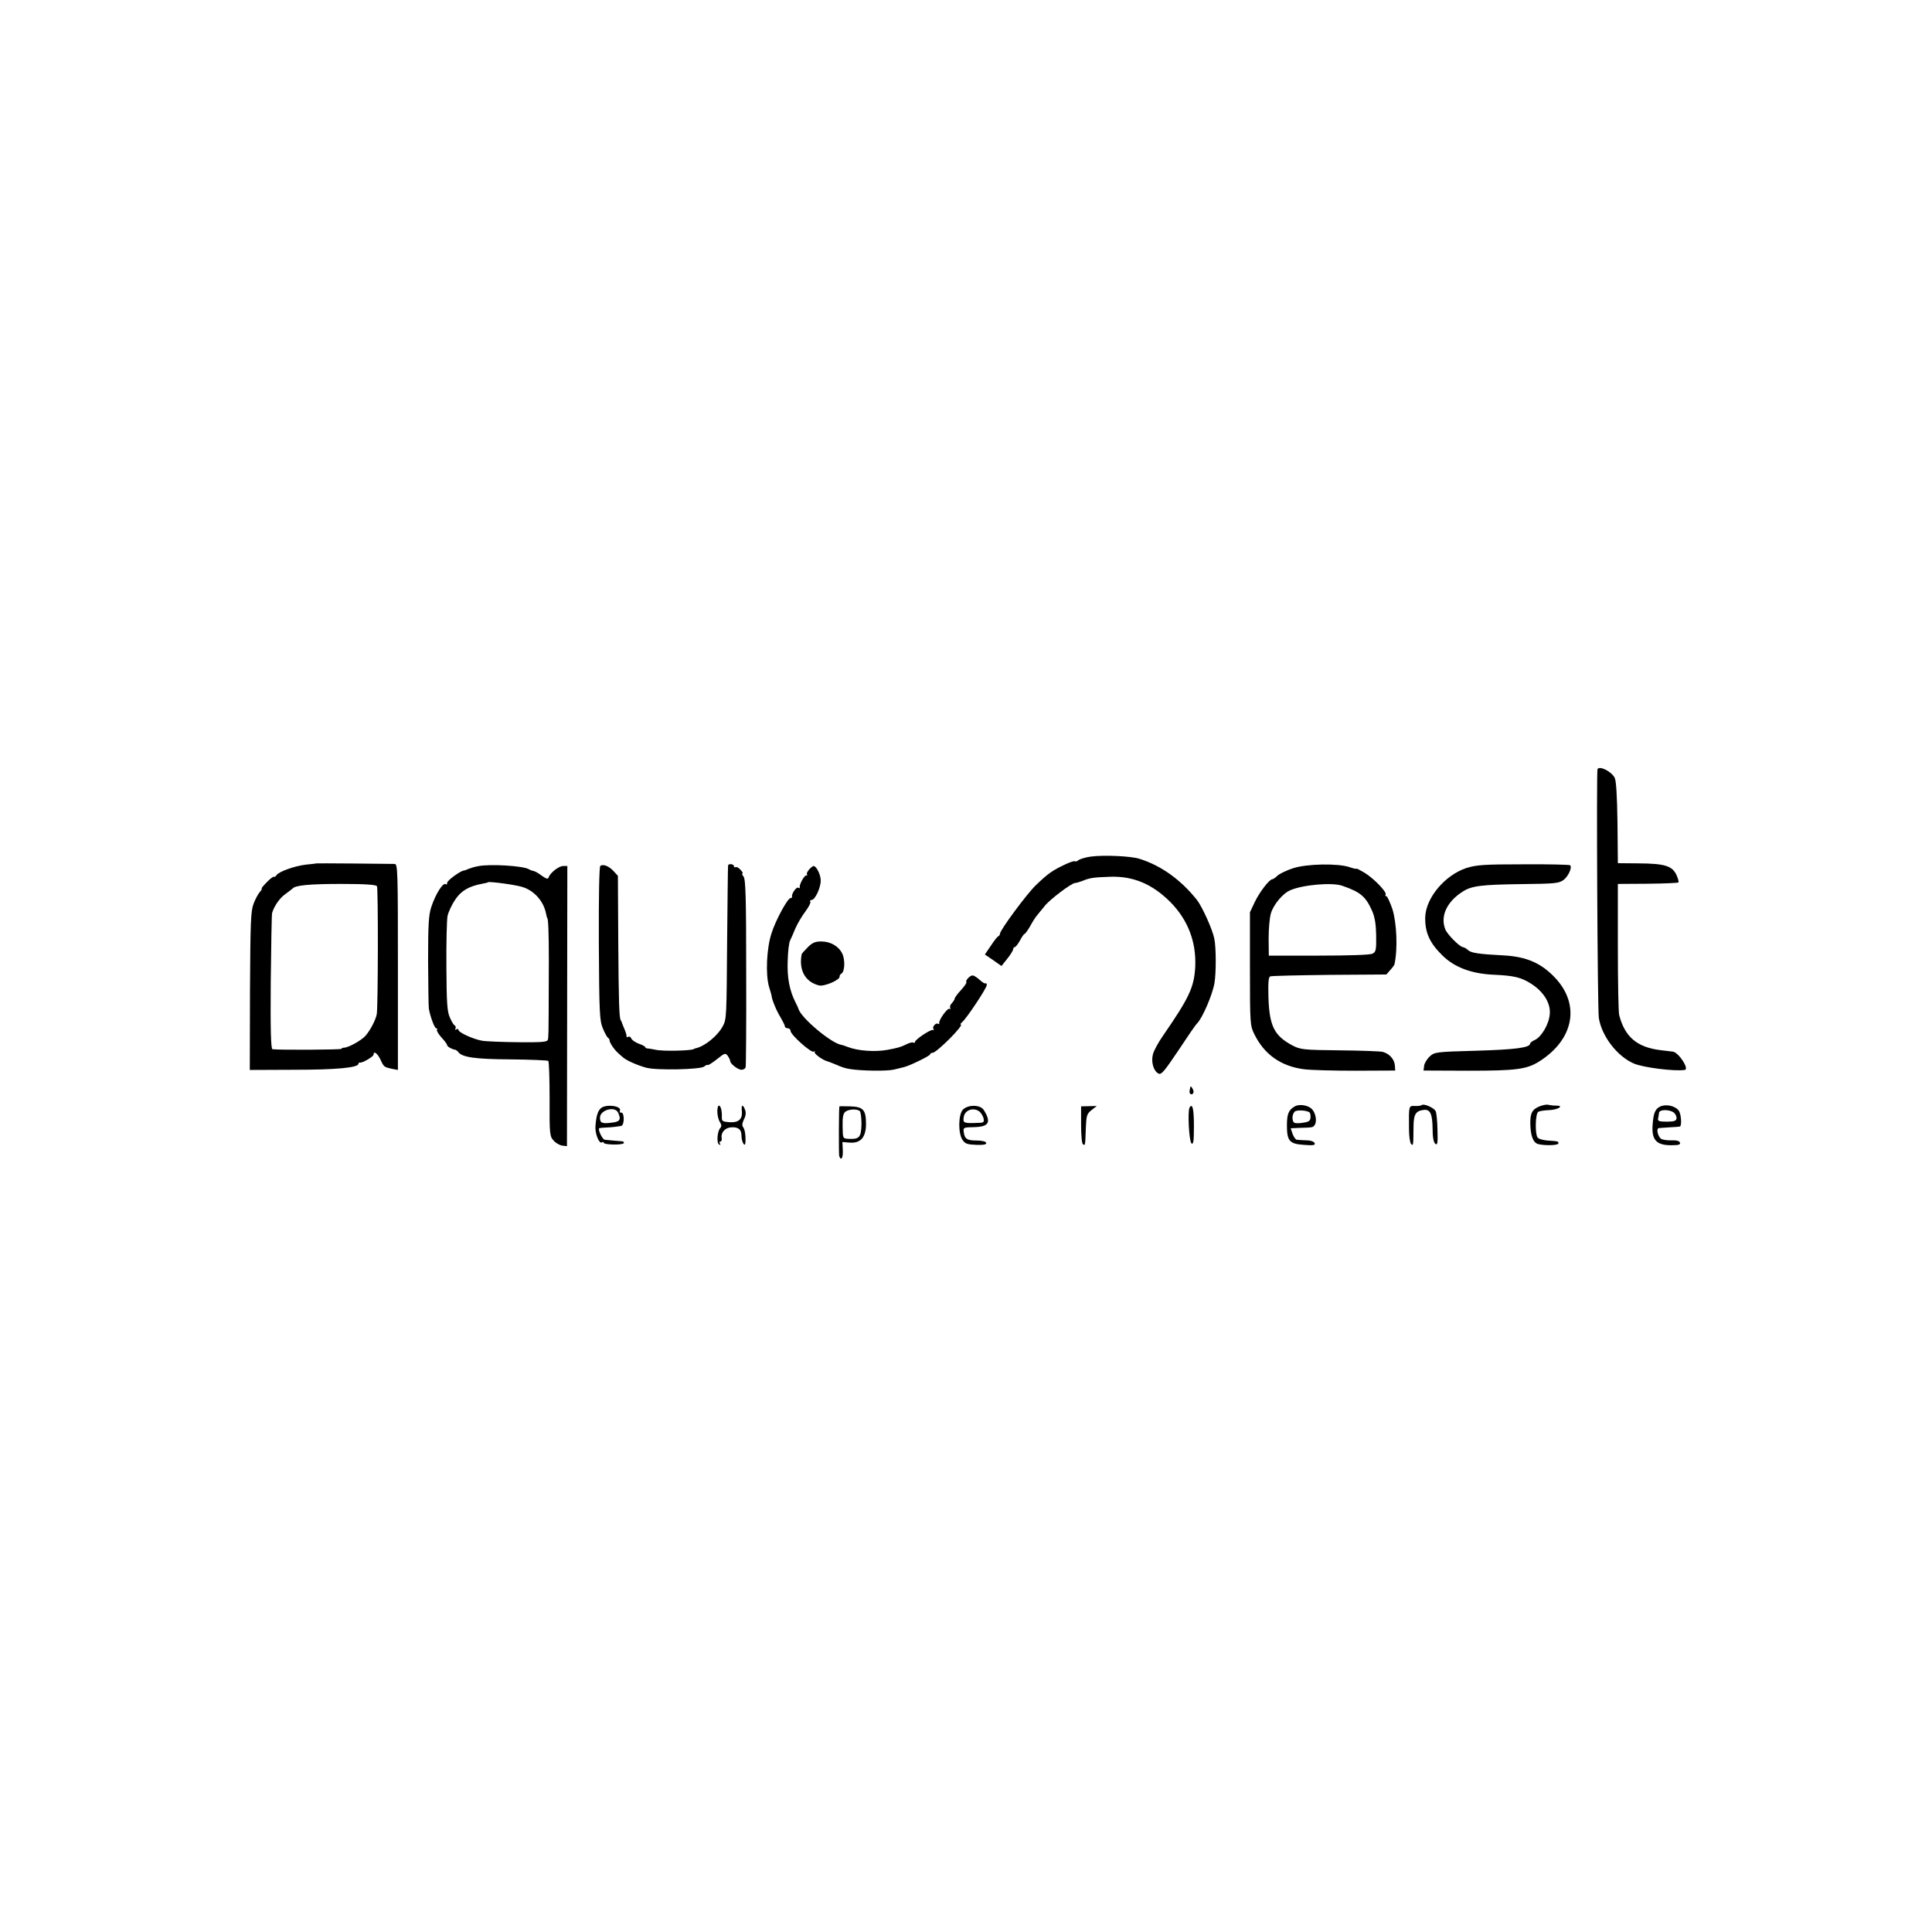 <?xml version="1.0" standalone="no"?>
<!DOCTYPE svg PUBLIC "-//W3C//DTD SVG 20010904//EN"
 "http://www.w3.org/TR/2001/REC-SVG-20010904/DTD/svg10.dtd">
<svg version="1.0" xmlns="http://www.w3.org/2000/svg"
 width="1024pt" height="1024pt" viewBox="0 0 1024 1024"
 preserveAspectRatio="xMidYMid meet">
<g transform="translate(0,1024) scale(0.1,-0.1)"
fill="#000000" stroke="none">
<path d="M8467 6163 c-6 -14 0 -1267 7 -1317 14 -96 97 -205 186 -243 49 -21
212 -42 269 -34 27 3 -31 92 -62 97 -7 1 -36 4 -66 8 -124 15 -189 70 -219
186 -4 14 -7 176 -7 360 l0 335 158 1 c87 1 160 4 163 7 3 3 -2 21 -11 41 -23
47 -63 59 -200 60 l-110 1 -2 215 c-2 145 -7 223 -15 238 -18 34 -81 65 -91
45z"/>
<path d="M5782 5700 c-29 -4 -58 -13 -66 -19 -7 -6 -15 -9 -18 -6 -3 3 -25 -4
-49 -15 -72 -34 -92 -48 -157 -110 -48 -45 -192 -240 -192 -259 0 -5 -4 -11
-8 -13 -5 -1 -23 -24 -40 -50 l-32 -47 44 -30 44 -31 31 39 c17 21 31 44 31
50 0 6 4 11 8 11 5 0 17 16 28 35 10 19 21 35 24 35 4 0 17 19 30 41 12 23 29
49 37 58 7 9 25 31 40 49 26 34 143 122 161 122 6 0 23 5 39 11 39 16 57 19
148 22 122 4 223 -39 318 -134 93 -94 138 -211 132 -343 -6 -109 -31 -163
-174 -370 -22 -32 -45 -74 -50 -93 -11 -40 2 -89 29 -103 15 -8 30 10 106 123
48 73 92 137 98 142 28 26 83 154 93 215 9 52 9 189 -1 235 -9 48 -65 171 -92
205 -84 106 -189 182 -304 218 -46 15 -191 21 -258 12z"/>
<path d="M1677 5664 c-1 -1 -27 -4 -58 -7 -58 -7 -142 -37 -154 -56 -3 -6 -9
-10 -13 -8 -4 2 -21 -11 -39 -30 -18 -18 -30 -33 -26 -33 3 0 -1 -8 -10 -18
-9 -10 -24 -38 -33 -62 -15 -39 -17 -98 -19 -463 l-1 -418 235 1 c223 0 341
11 341 32 0 4 3 7 8 6 12 -3 72 32 72 42 0 22 20 8 36 -25 19 -41 19 -40 61
-50 l32 -6 0 545 c0 509 -1 546 -17 547 -31 1 -414 4 -415 3z m321 -121 c7
-11 6 -637 -1 -678 -5 -29 -34 -86 -60 -115 -22 -25 -91 -63 -114 -63 -7 0
-13 -3 -13 -6 0 -5 -330 -7 -366 -2 -8 1 -11 100 -9 354 2 193 5 359 7 367 10
36 40 80 70 101 18 13 35 26 38 29 14 18 91 25 257 25 128 0 186 -4 191 -12z"/>
<path d="M2534 5649 c-18 -3 -40 -10 -50 -14 -11 -5 -22 -9 -26 -9 -20 -3 -88
-53 -88 -65 0 -8 -3 -12 -6 -8 -14 14 -54 -48 -78 -120 -14 -43 -17 -91 -17
-285 1 -128 2 -242 4 -253 6 -40 30 -105 39 -105 5 0 7 -4 4 -8 -3 -5 8 -23
24 -41 17 -18 30 -36 30 -41 0 -7 26 -22 43 -24 4 -1 11 -6 15 -11 20 -29 90
-39 280 -40 105 -1 195 -5 198 -8 4 -4 7 -95 7 -203 -1 -186 1 -197 21 -219
11 -13 32 -25 46 -27 l25 -3 1 743 1 742 -22 0 c-23 0 -69 -36 -77 -60 -3 -11
-12 -9 -37 9 -17 13 -37 24 -44 25 -7 1 -18 5 -24 9 -29 18 -209 29 -269 16z
m234 -110 c62 -18 114 -76 126 -141 3 -13 5 -23 6 -23 6 0 9 -81 9 -225 0 -91
-1 -219 -1 -285 0 -66 -1 -127 -4 -135 -3 -13 -28 -15 -156 -14 -84 1 -171 4
-193 8 -47 8 -125 44 -125 57 0 6 -5 7 -12 3 -6 -4 -8 -3 -4 4 3 6 2 13 -4 17
-6 3 -18 23 -26 43 -14 30 -17 80 -18 267 -1 127 2 248 6 270 5 22 23 61 41
87 31 47 73 71 143 84 16 3 30 6 31 8 6 5 143 -13 181 -25z"/>
<path d="M3182 5651 c-6 -4 -9 -157 -8 -411 2 -371 4 -409 21 -450 10 -25 23
-48 28 -51 5 -3 9 -10 8 -15 0 -5 8 -20 17 -33 16 -22 23 -29 55 -56 18 -16
77 -42 122 -54 54 -15 287 -10 307 6 8 7 17 11 19 8 3 -2 25 12 49 31 41 33
45 34 57 18 7 -10 13 -22 13 -27 0 -15 41 -47 60 -47 10 0 20 6 22 13 2 6 4
233 3 503 0 398 -3 494 -14 508 -7 9 -10 16 -6 16 5 0 0 9 -10 20 -10 11 -22
17 -26 14 -5 -3 -9 0 -9 5 0 12 -29 15 -31 4 -1 -5 -3 -181 -5 -393 -3 -411
-3 -422 -23 -459 -28 -52 -95 -106 -143 -117 -5 -1 -9 -2 -10 -4 -12 -9 -163
-13 -203 -4 -16 3 -36 7 -42 7 -7 0 -13 3 -13 7 0 3 -15 12 -34 18 -19 7 -37
20 -40 28 -3 8 -11 12 -16 9 -6 -4 -10 -3 -9 2 1 4 -4 22 -11 38 -7 17 -14 33
-15 38 -2 4 -3 8 -5 10 -8 10 -11 97 -13 409 l-2 356 -23 25 c-25 27 -54 38
-70 28z"/>
<path d="M6853 5638 c-34 -11 -71 -29 -82 -39 -11 -11 -23 -19 -27 -19 -16 0
-68 -68 -93 -120 l-26 -55 0 -300 c0 -291 1 -301 23 -346 53 -108 141 -170
262 -186 36 -5 160 -8 275 -8 l210 1 -2 28 c-3 33 -30 62 -65 71 -13 3 -115 7
-228 8 -194 2 -207 4 -250 26 -96 51 -122 103 -127 254 -2 80 0 109 10 112 6
3 148 6 314 8 l301 2 21 24 c12 13 22 27 22 30 18 82 12 219 -11 293 -13 37
-27 68 -32 68 -5 0 -7 4 -4 9 8 12 -62 85 -111 115 -24 14 -43 24 -43 22 0 -3
-17 1 -37 8 -62 21 -227 18 -300 -6z m262 -93 c96 -33 124 -57 158 -134 14
-33 20 -69 21 -130 1 -77 -1 -86 -20 -96 -13 -6 -120 -10 -285 -10 l-264 0 -1
90 c0 50 5 110 12 134 14 47 64 107 104 123 67 29 223 42 275 23z"/>
<path d="M7774 5640 c-114 -37 -216 -157 -220 -260 -2 -82 23 -138 93 -206 63
-61 150 -94 265 -100 114 -5 149 -14 202 -47 68 -43 106 -105 100 -163 -4 -52
-44 -120 -79 -136 -14 -6 -25 -15 -25 -19 0 -22 -80 -32 -285 -38 -217 -6
-221 -7 -248 -31 -14 -14 -28 -36 -29 -50 l-3 -24 235 -1 c256 0 311 7 378 49
184 116 219 301 84 444 -73 77 -150 111 -269 118 -136 7 -176 13 -193 29 -9 8
-21 15 -26 15 -16 0 -84 68 -94 95 -27 70 9 146 92 199 48 31 98 37 306 40
185 2 204 4 229 22 26 20 47 67 35 78 -3 3 -114 6 -246 5 -209 0 -249 -3 -302
-19z"/>
<path d="M4288 5631 c-9 -11 -14 -22 -11 -25 4 -3 2 -6 -4 -6 -11 0 -38 -50
-34 -63 1 -5 -3 -6 -8 -2 -10 6 -37 -33 -33 -47 1 -5 -2 -8 -8 -8 -15 0 -79
-117 -101 -187 -26 -80 -32 -218 -13 -283 8 -25 14 -47 14 -50 1 -18 27 -81
47 -112 12 -21 23 -42 23 -48 0 -5 7 -10 15 -10 8 0 15 -6 15 -14 0 -20 109
-118 123 -110 7 4 9 4 5 -1 -7 -8 42 -44 67 -50 5 -1 27 -10 49 -19 21 -10 52
-20 70 -22 59 -10 197 -12 234 -3 20 5 44 11 53 13 32 8 139 60 139 68 0 4 6
8 13 8 21 0 170 149 149 150 -4 0 0 6 8 13 23 19 130 180 130 196 0 8 -3 12
-6 9 -3 -3 -17 5 -31 18 -14 13 -31 24 -38 24 -15 0 -40 -28 -33 -36 3 -2 -10
-21 -28 -41 -19 -20 -34 -41 -34 -46 0 -4 -7 -15 -15 -24 -8 -8 -12 -19 -9
-25 4 -6 2 -8 -3 -5 -11 7 -59 -61 -55 -76 2 -5 -2 -6 -7 -3 -11 7 -33 -19
-23 -28 4 -4 2 -6 -3 -5 -13 4 -95 -51 -95 -63 0 -5 -4 -7 -9 -4 -5 3 -22 -1
-39 -10 -29 -14 -42 -18 -102 -29 -63 -11 -153 -5 -207 16 -15 6 -30 11 -33
11 -51 6 -215 143 -228 191 -1 4 -8 20 -16 35 -31 61 -45 131 -41 220 1 49 7
97 13 108 5 10 18 39 28 64 11 25 34 64 52 88 18 24 30 47 27 52 -4 6 0 10 7
10 18 1 48 64 48 103 0 31 -23 77 -38 77 -4 0 -15 -9 -24 -19z"/>
<path d="M4281 5219 c-17 -17 -32 -34 -32 -37 -16 -84 19 -147 92 -165 28 -7
113 30 109 47 -1 5 4 12 10 16 18 11 20 73 4 106 -19 39 -62 64 -112 64 -32 0
-47 -7 -71 -31z"/>
<path d="M6309 4479 c0 -2 -2 -12 -4 -21 -2 -10 3 -18 10 -18 7 0 12 7 11 15
-2 14 -15 33 -17 24z"/>
<path d="M6863 4376 c-33 -18 -42 -40 -42 -101 0 -82 13 -98 90 -103 49 -4 61
-2 57 9 -3 8 -21 15 -44 15 -21 1 -44 2 -51 3 -6 1 -16 15 -22 31 l-10 30 47
2 c71 2 72 2 81 17 12 19 4 62 -15 82 -19 21 -67 29 -91 15z m77 -31 c4 -3 7
-15 6 -27 -1 -18 -8 -24 -36 -28 -19 -4 -41 -4 -47 -2 -16 5 -17 44 -1 60 10
10 59 8 78 -3z"/>
<path d="M7536 4383 c-3 -3 -19 -6 -36 -5 -34 1 -33 4 -32 -121 0 -38 5 -74
11 -80 12 -12 12 -10 13 96 1 61 12 79 53 84 35 5 47 -20 48 -97 0 -47 5 -74
14 -82 12 -10 14 2 12 73 -1 46 -5 91 -10 100 -9 18 -63 41 -73 32z"/>
<path d="M8165 4378 c-43 -16 -55 -36 -54 -93 1 -65 15 -102 42 -109 36 -9
107 -7 107 4 0 11 0 11 -59 15 -24 2 -48 9 -52 17 -14 21 -11 126 4 135 6 4
31 8 55 9 48 1 86 24 40 24 -15 0 -32 2 -40 4 -7 3 -26 0 -43 -6z"/>
<path d="M8797 4374 c-25 -13 -34 -36 -38 -99 -5 -77 21 -105 98 -105 40 0 51
3 47 14 -3 9 -19 13 -45 12 -22 -1 -47 3 -55 8 -18 14 -27 56 -11 57 7 1 32 2
57 4 25 1 48 3 53 4 12 2 8 66 -5 84 -20 27 -70 37 -101 21z m76 -32 c8 -7 14
-21 13 -30 -2 -13 -13 -17 -52 -17 -38 0 -48 3 -46 15 2 8 4 22 5 31 1 20 57
20 80 1z"/>
<path d="M3187 4368 c-18 -14 -27 -41 -31 -98 -3 -39 20 -94 34 -85 6 4 10 2
10 -2 0 -11 99 -13 106 -2 3 5 -2 10 -10 10 -25 2 -74 6 -90 8 -14 1 -41 60
-28 62 4 1 29 3 55 4 27 2 54 6 61 8 17 7 15 73 -1 70 -7 -2 -10 3 -7 11 9 24
-70 35 -99 14z m89 -25 c17 -37 10 -48 -31 -53 -53 -7 -65 -3 -65 26 0 41 79
63 96 27z"/>
<path d="M3802 4348 c0 -18 6 -43 13 -54 10 -15 10 -25 3 -32 -16 -16 -21 -79
-7 -88 8 -4 10 -3 5 4 -4 7 -3 12 3 12 5 0 8 9 6 19 -5 28 18 54 51 56 37 2
54 -11 54 -44 0 -34 19 -66 21 -36 2 37 -3 70 -13 82 -6 8 -4 21 5 40 10 18
12 36 6 51 -12 31 -21 28 -17 -7 4 -43 -17 -62 -66 -59 -37 3 -41 6 -40 28 1
33 -6 60 -16 60 -5 0 -8 -15 -8 -32z"/>
<path d="M4449 4376 c-3 -4 -4 -253 -1 -263 10 -29 21 -10 19 30 l-2 44 38 -3
c58 -5 87 28 87 99 0 75 -15 91 -84 93 -31 1 -56 1 -57 0z m107 -24 c6 -4 10
-35 10 -71 -2 -70 -11 -80 -70 -77 -29 2 -29 2 -30 66 -1 47 3 68 14 77 17 14
59 17 76 5z"/>
<path d="M5103 4358 c-24 -27 -25 -124 -2 -159 15 -22 26 -25 74 -27 40 -1 55
2 52 11 -2 7 -23 12 -50 12 -51 0 -64 8 -69 45 -3 24 -1 25 56 26 78 2 91 26
50 91 -18 29 -85 29 -111 1z m89 -10 c8 -7 18 -23 21 -35 4 -19 1 -23 -19 -24
-87 -4 -91 -2 -86 30 5 38 52 54 84 29z"/>
<path d="M5730 4279 c0 -55 4 -101 10 -104 12 -8 12 -7 15 85 3 67 5 76 30 96
l28 22 -42 -1 -41 -1 0 -97z"/>
<path d="M6305 4370 c-11 -18 -3 -179 10 -190 10 -8 13 10 13 90 0 92 -7 125
-23 100z"/>
</g>
</svg>
